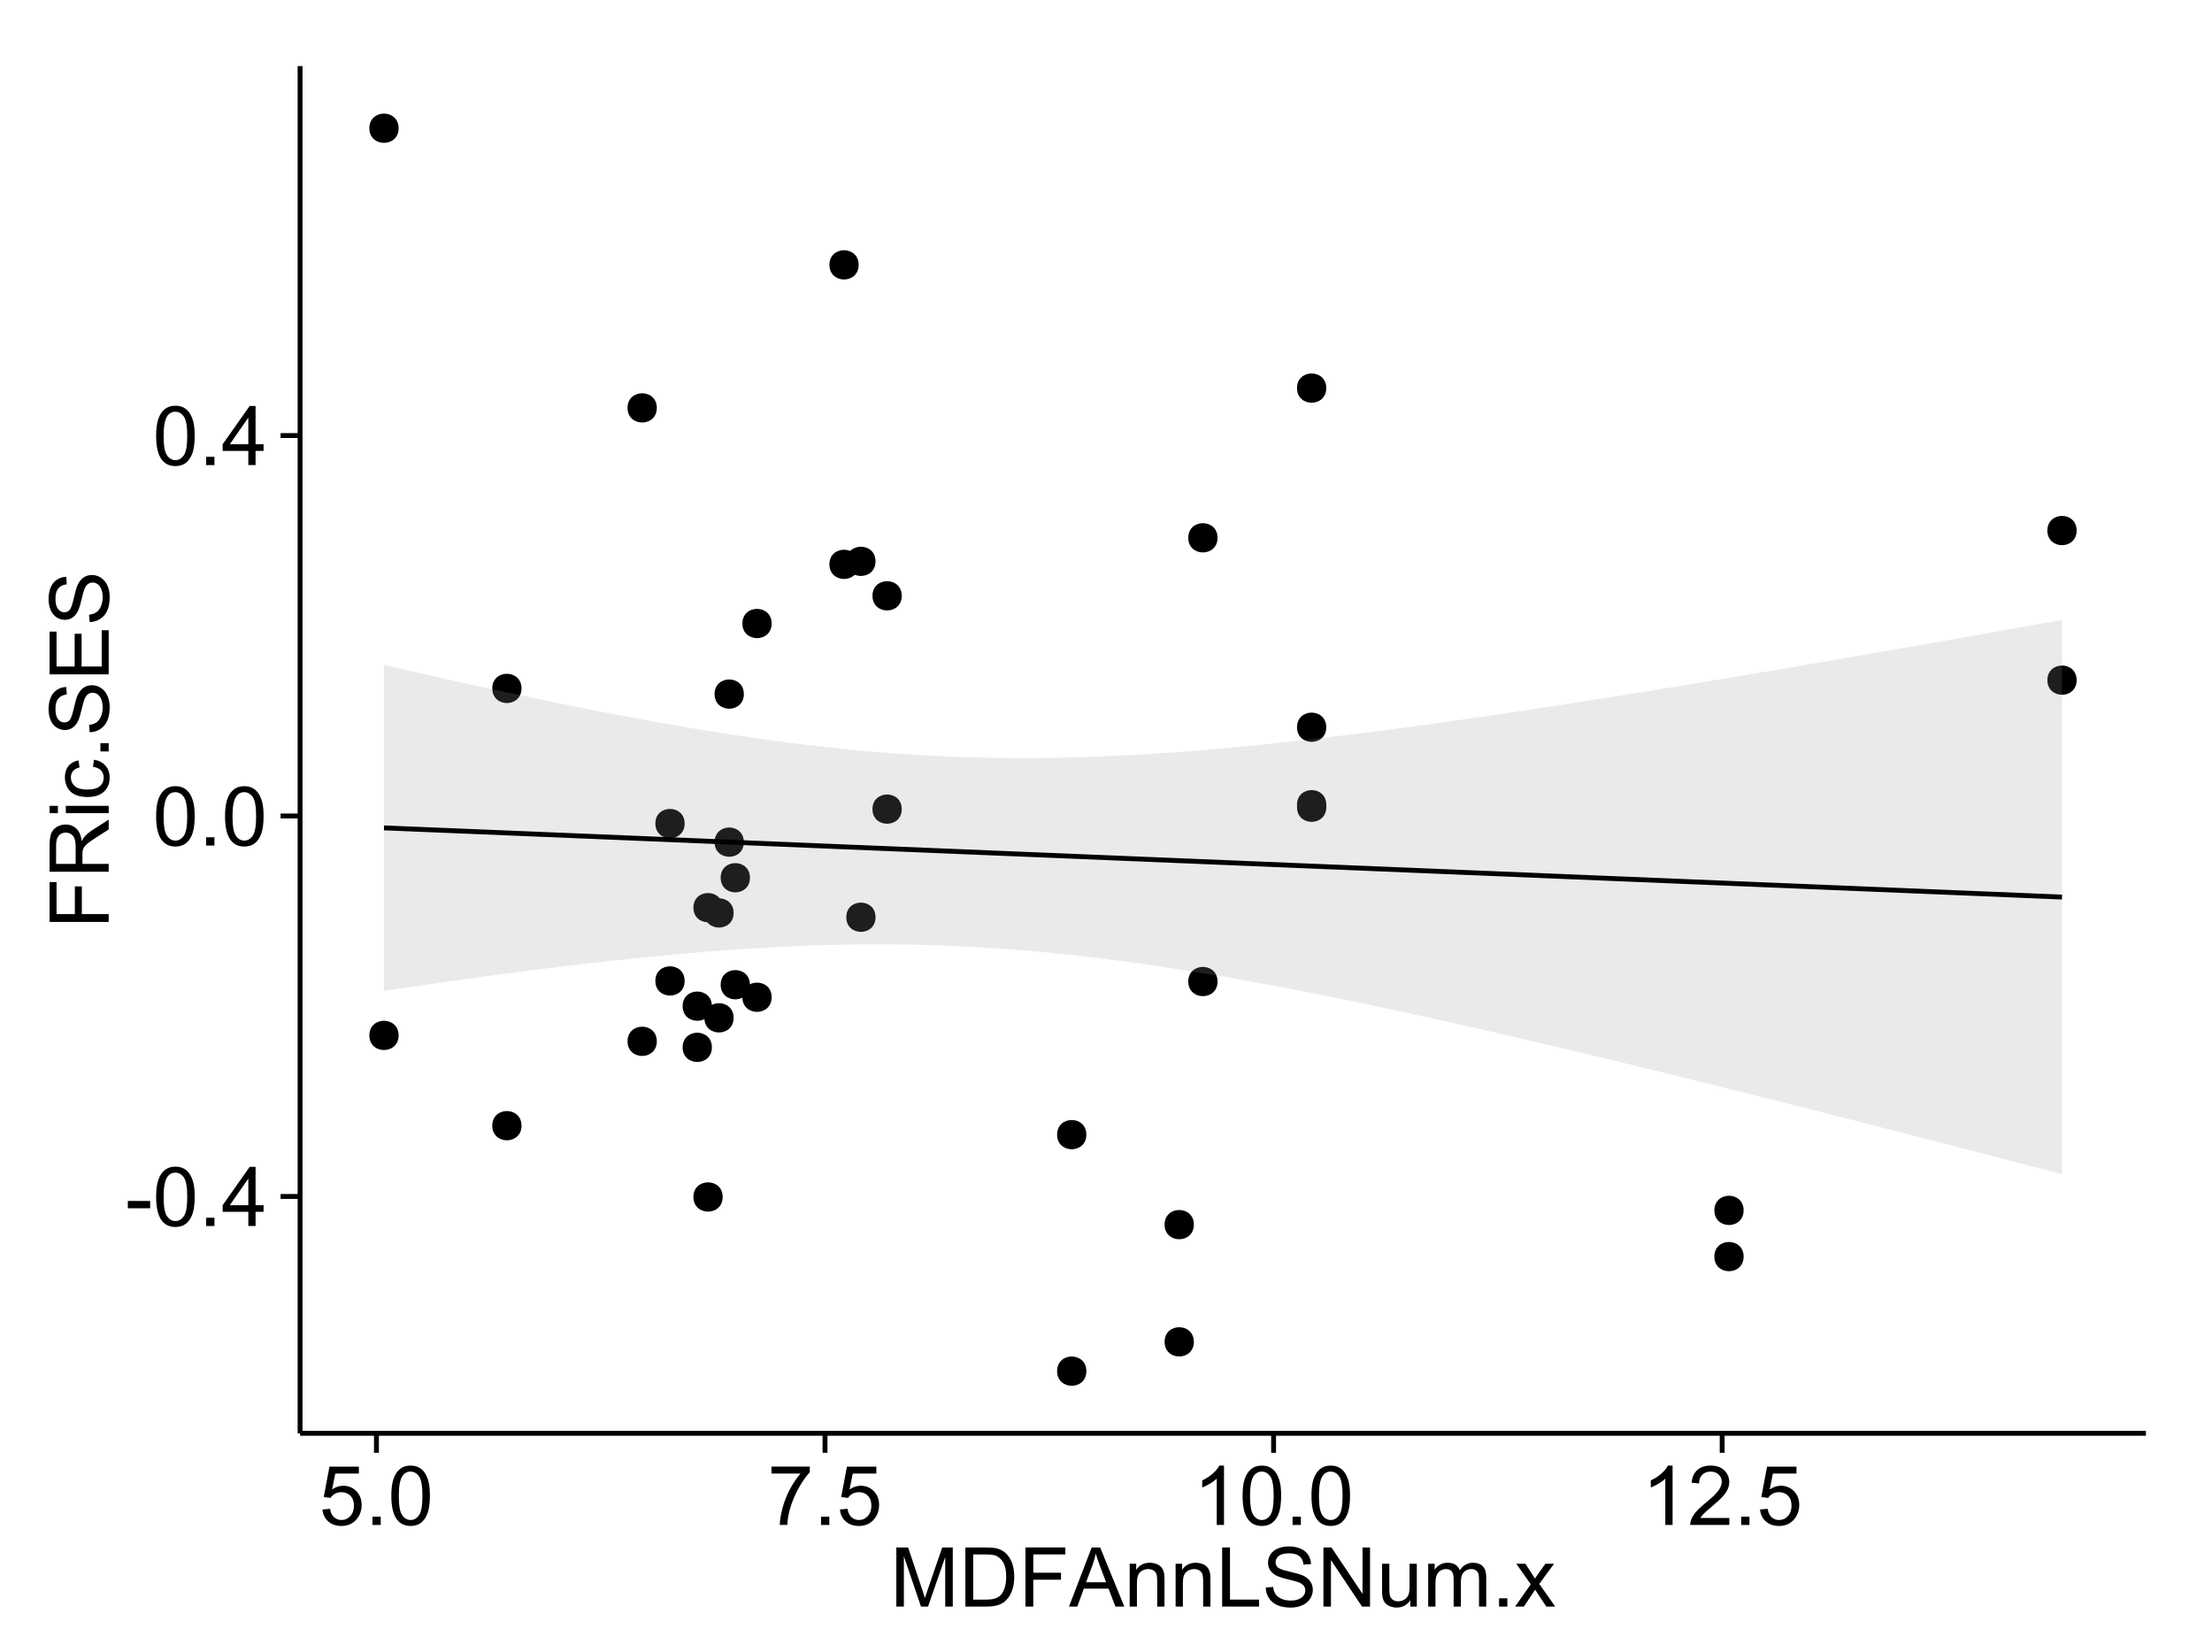 <?xml version="1.0" encoding="UTF-8"?>
<svg xmlns="http://www.w3.org/2000/svg" xmlns:xlink="http://www.w3.org/1999/xlink" width="482pt" height="360pt" viewBox="0 0 482 360" version="1.1">
<defs>
<g>
<symbol overflow="visible" id="glyph0-0">
<path style="stroke:none;" d="M 0.57 -3.867 L 0.57 -5.457 L 5.43 -5.457 L 5.43 -3.867 Z M 0.57 -3.867 "/>
</symbol>
<symbol overflow="visible" id="glyph0-1">
<path style="stroke:none;" d="M 0.746 -6.355 C 0.742 -7.875 0.898 -9.102 1.215 -10.031 C 1.527 -10.961 1.996 -11.676 2.613 -12.18 C 3.23 -12.684 4.008 -12.938 4.949 -12.938 C 5.637 -12.938 6.242 -12.797 6.766 -12.52 C 7.285 -12.238 7.715 -11.836 8.059 -11.316 C 8.395 -10.789 8.664 -10.152 8.859 -9.398 C 9.051 -8.645 9.145 -7.629 9.148 -6.355 C 9.145 -4.84 8.992 -3.617 8.684 -2.691 C 8.371 -1.762 7.906 -1.047 7.289 -0.539 C 6.672 -0.035 5.891 0.215 4.949 0.219 C 3.703 0.215 2.727 -0.227 2.023 -1.117 C 1.168 -2.188 0.742 -3.934 0.746 -6.355 Z M 2.375 -6.355 C 2.371 -4.234 2.621 -2.824 3.117 -2.129 C 3.609 -1.426 4.219 -1.078 4.949 -1.082 C 5.672 -1.078 6.281 -1.43 6.781 -2.137 C 7.273 -2.836 7.523 -4.242 7.523 -6.355 C 7.523 -8.473 7.273 -9.883 6.781 -10.582 C 6.281 -11.277 5.664 -11.625 4.93 -11.629 C 4.199 -11.625 3.621 -11.316 3.191 -10.703 C 2.645 -9.918 2.371 -8.469 2.375 -6.355 Z M 2.375 -6.355 "/>
</symbol>
<symbol overflow="visible" id="glyph0-2">
<path style="stroke:none;" d="M 1.633 0 L 1.633 -1.801 L 3.438 -1.801 L 3.438 0 Z M 1.633 0 "/>
</symbol>
<symbol overflow="visible" id="glyph0-3">
<path style="stroke:none;" d="M 5.82 0 L 5.82 -3.086 L 0.227 -3.086 L 0.227 -4.535 L 6.109 -12.883 L 7.398 -12.883 L 7.398 -4.535 L 9.141 -4.535 L 9.141 -3.086 L 7.398 -3.086 L 7.398 0 Z M 5.82 -4.535 L 5.82 -10.344 L 1.785 -4.535 Z M 5.82 -4.535 "/>
</symbol>
<symbol overflow="visible" id="glyph0-4">
<path style="stroke:none;" d="M 0.746 -3.375 L 2.406 -3.516 C 2.527 -2.707 2.812 -2.098 3.266 -1.691 C 3.711 -1.281 4.254 -1.078 4.887 -1.082 C 5.648 -1.078 6.293 -1.363 6.82 -1.941 C 7.344 -2.512 7.605 -3.273 7.609 -4.227 C 7.605 -5.125 7.352 -5.84 6.848 -6.363 C 6.34 -6.883 5.676 -7.141 4.859 -7.145 C 4.344 -7.141 3.887 -7.027 3.48 -6.797 C 3.07 -6.566 2.746 -6.266 2.516 -5.898 L 1.027 -6.09 L 2.277 -12.711 L 8.684 -12.711 L 8.684 -11.195 L 3.543 -11.195 L 2.848 -7.734 C 3.621 -8.273 4.43 -8.543 5.281 -8.543 C 6.402 -8.543 7.352 -8.152 8.129 -7.371 C 8.898 -6.59 9.285 -5.586 9.289 -4.367 C 9.285 -3.195 8.945 -2.188 8.27 -1.344 C 7.441 -0.301 6.316 0.215 4.887 0.219 C 3.715 0.215 2.758 -0.109 2.016 -0.766 C 1.273 -1.418 0.848 -2.289 0.746 -3.375 Z M 0.746 -3.375 "/>
</symbol>
<symbol overflow="visible" id="glyph0-5">
<path style="stroke:none;" d="M 0.852 -11.195 L 0.852 -12.719 L 9.195 -12.719 L 9.195 -11.488 C 8.367 -10.613 7.555 -9.453 6.754 -8.008 C 5.945 -6.559 5.324 -5.07 4.887 -3.543 C 4.57 -2.461 4.367 -1.281 4.281 0 L 2.656 0 C 2.668 -1.012 2.867 -2.234 3.25 -3.672 C 3.629 -5.105 4.176 -6.492 4.891 -7.828 C 5.602 -9.16 6.359 -10.281 7.164 -11.195 Z M 0.852 -11.195 "/>
</symbol>
<symbol overflow="visible" id="glyph0-6">
<path style="stroke:none;" d="M 6.707 0 L 5.125 0 L 5.125 -10.082 C 4.742 -9.715 4.242 -9.352 3.625 -8.988 C 3.004 -8.625 2.449 -8.352 1.961 -8.172 L 1.961 -9.703 C 2.844 -10.117 3.617 -10.621 4.281 -11.215 C 4.941 -11.805 5.41 -12.379 5.688 -12.938 L 6.707 -12.938 Z M 6.707 0 "/>
</symbol>
<symbol overflow="visible" id="glyph0-7">
<path style="stroke:none;" d="M 9.062 -1.52 L 9.062 0 L 0.547 0 C 0.531 -0.379 0.594 -0.742 0.73 -1.098 C 0.945 -1.676 1.293 -2.25 1.77 -2.812 C 2.246 -3.375 2.934 -4.023 3.84 -4.766 C 5.238 -5.906 6.188 -6.816 6.68 -7.492 C 7.172 -8.16 7.418 -8.793 7.418 -9.395 C 7.418 -10.02 7.191 -10.551 6.746 -10.98 C 6.293 -11.41 5.711 -11.625 4.992 -11.629 C 4.23 -11.625 3.621 -11.395 3.164 -10.941 C 2.703 -10.48 2.469 -9.848 2.469 -9.043 L 0.844 -9.211 C 0.953 -10.422 1.371 -11.344 2.102 -11.984 C 2.824 -12.617 3.801 -12.938 5.027 -12.938 C 6.262 -12.938 7.238 -12.594 7.961 -11.91 C 8.68 -11.223 9.039 -10.371 9.043 -9.359 C 9.039 -8.84 8.934 -8.336 8.727 -7.84 C 8.512 -7.34 8.164 -6.812 7.676 -6.266 C 7.188 -5.711 6.375 -4.957 5.238 -4 C 4.285 -3.199 3.676 -2.66 3.41 -2.379 C 3.141 -2.094 2.918 -1.805 2.742 -1.52 Z M 9.062 -1.52 "/>
</symbol>
<symbol overflow="visible" id="glyph0-8">
<path style="stroke:none;" d="M 1.336 0 L 1.336 -12.883 L 3.902 -12.883 L 6.953 -3.762 C 7.23 -2.91 7.434 -2.273 7.566 -1.855 C 7.711 -2.32 7.941 -3.008 8.254 -3.922 L 11.336 -12.883 L 13.633 -12.883 L 13.633 0 L 11.988 0 L 11.988 -10.785 L 8.242 0 L 6.707 0 L 2.98 -10.969 L 2.98 0 Z M 1.336 0 "/>
</symbol>
<symbol overflow="visible" id="glyph0-9">
<path style="stroke:none;" d="M 1.391 0 L 1.391 -12.883 L 5.828 -12.883 C 6.824 -12.879 7.59 -12.816 8.121 -12.699 C 8.855 -12.527 9.484 -12.223 10.012 -11.777 C 10.688 -11.199 11.195 -10.465 11.535 -9.574 C 11.867 -8.68 12.035 -7.656 12.039 -6.512 C 12.035 -5.531 11.922 -4.664 11.695 -3.91 C 11.469 -3.152 11.176 -2.527 10.816 -2.035 C 10.457 -1.535 10.066 -1.145 9.645 -0.863 C 9.219 -0.574 8.703 -0.359 8.105 -0.219 C 7.504 -0.07 6.816 0 6.039 0 Z M 3.094 -1.52 L 5.844 -1.52 C 6.688 -1.516 7.355 -1.598 7.844 -1.758 C 8.324 -1.914 8.711 -2.137 9 -2.426 C 9.402 -2.828 9.715 -3.371 9.941 -4.055 C 10.164 -4.734 10.277 -5.562 10.281 -6.539 C 10.277 -7.887 10.055 -8.922 9.617 -9.645 C 9.172 -10.367 8.637 -10.852 8.008 -11.102 C 7.547 -11.273 6.812 -11.359 5.801 -11.363 L 3.094 -11.363 Z M 3.094 -1.52 "/>
</symbol>
<symbol overflow="visible" id="glyph0-10">
<path style="stroke:none;" d="M 1.477 0 L 1.477 -12.883 L 10.168 -12.883 L 10.168 -11.363 L 3.18 -11.363 L 3.18 -7.375 L 9.227 -7.375 L 9.227 -5.852 L 3.18 -5.852 L 3.18 0 Z M 1.477 0 "/>
</symbol>
<symbol overflow="visible" id="glyph0-11">
<path style="stroke:none;" d="M -0.027 0 L 4.922 -12.883 L 6.758 -12.883 L 12.031 0 L 10.09 0 L 8.586 -3.902 L 3.199 -3.902 L 1.785 0 Z M 3.691 -5.289 L 8.059 -5.289 L 6.715 -8.859 C 6.305 -9.941 6 -10.832 5.801 -11.531 C 5.637 -10.703 5.402 -9.883 5.105 -9.07 Z M 3.691 -5.289 "/>
</symbol>
<symbol overflow="visible" id="glyph0-12">
<path style="stroke:none;" d="M 1.188 0 L 1.188 -9.336 L 2.609 -9.336 L 2.609 -8.008 C 3.293 -9.031 4.285 -9.543 5.582 -9.547 C 6.141 -9.543 6.656 -9.441 7.133 -9.242 C 7.602 -9.035 7.957 -8.77 8.191 -8.445 C 8.426 -8.113 8.59 -7.727 8.684 -7.277 C 8.742 -6.98 8.77 -6.465 8.773 -5.738 L 8.773 0 L 7.188 0 L 7.188 -5.68 C 7.184 -6.32 7.121 -6.801 7.004 -7.121 C 6.879 -7.438 6.66 -7.695 6.348 -7.887 C 6.031 -8.074 5.664 -8.168 5.246 -8.172 C 4.566 -8.168 3.984 -7.953 3.5 -7.531 C 3.008 -7.102 2.766 -6.293 2.77 -5.098 L 2.77 0 Z M 1.188 0 "/>
</symbol>
<symbol overflow="visible" id="glyph0-13">
<path style="stroke:none;" d="M 1.32 0 L 1.32 -12.883 L 3.023 -12.883 L 3.023 -1.52 L 9.367 -1.52 L 9.367 0 Z M 1.32 0 "/>
</symbol>
<symbol overflow="visible" id="glyph0-14">
<path style="stroke:none;" d="M 0.809 -4.141 L 2.418 -4.281 C 2.492 -3.633 2.668 -3.102 2.949 -2.691 C 3.223 -2.277 3.656 -1.945 4.246 -1.691 C 4.828 -1.434 5.488 -1.305 6.223 -1.309 C 6.871 -1.305 7.445 -1.402 7.945 -1.598 C 8.441 -1.789 8.809 -2.055 9.055 -2.395 C 9.297 -2.727 9.422 -3.094 9.422 -3.5 C 9.422 -3.898 9.305 -4.25 9.07 -4.555 C 8.836 -4.852 8.449 -5.105 7.91 -5.316 C 7.562 -5.449 6.797 -5.66 5.613 -5.945 C 4.43 -6.227 3.602 -6.496 3.129 -6.75 C 2.512 -7.07 2.051 -7.469 1.754 -7.949 C 1.449 -8.422 1.301 -8.957 1.301 -9.555 C 1.301 -10.203 1.484 -10.812 1.852 -11.379 C 2.219 -11.941 2.758 -12.367 3.469 -12.664 C 4.18 -12.953 4.969 -13.102 5.836 -13.105 C 6.789 -13.102 7.629 -12.945 8.363 -12.641 C 9.09 -12.328 9.652 -11.879 10.043 -11.285 C 10.434 -10.688 10.645 -10.008 10.68 -9.254 L 9.043 -9.133 C 8.953 -9.941 8.656 -10.555 8.152 -10.977 C 7.641 -11.391 6.895 -11.602 5.906 -11.602 C 4.875 -11.602 4.121 -11.41 3.652 -11.035 C 3.176 -10.652 2.941 -10.199 2.945 -9.668 C 2.941 -9.203 3.109 -8.82 3.445 -8.523 C 3.773 -8.223 4.629 -7.918 6.016 -7.605 C 7.398 -7.293 8.348 -7.02 8.867 -6.785 C 9.613 -6.438 10.168 -5.996 10.527 -5.469 C 10.883 -4.938 11.062 -4.328 11.066 -3.641 C 11.062 -2.949 10.867 -2.305 10.477 -1.699 C 10.082 -1.09 9.516 -0.617 8.781 -0.285 C 8.043 0.051 7.215 0.215 6.301 0.219 C 5.133 0.215 4.156 0.051 3.371 -0.289 C 2.578 -0.625 1.961 -1.137 1.516 -1.824 C 1.066 -2.504 0.832 -3.277 0.809 -4.141 Z M 0.809 -4.141 "/>
</symbol>
<symbol overflow="visible" id="glyph0-15">
<path style="stroke:none;" d="M 1.371 0 L 1.371 -12.883 L 3.121 -12.883 L 9.887 -2.77 L 9.887 -12.883 L 11.523 -12.883 L 11.523 0 L 9.773 0 L 3.008 -10.125 L 3.008 0 Z M 1.371 0 "/>
</symbol>
<symbol overflow="visible" id="glyph0-16">
<path style="stroke:none;" d="M 7.305 0 L 7.305 -1.371 C 6.574 -0.316 5.586 0.211 4.344 0.211 C 3.789 0.211 3.273 0.105 2.797 -0.105 C 2.316 -0.316 1.965 -0.578 1.734 -0.898 C 1.504 -1.215 1.34 -1.609 1.25 -2.074 C 1.18 -2.383 1.148 -2.875 1.152 -3.551 L 1.152 -9.336 L 2.734 -9.336 L 2.734 -4.156 C 2.73 -3.328 2.762 -2.773 2.828 -2.488 C 2.926 -2.07 3.137 -1.742 3.461 -1.508 C 3.781 -1.266 4.18 -1.148 4.656 -1.152 C 5.129 -1.148 5.574 -1.27 5.992 -1.516 C 6.406 -1.758 6.699 -2.09 6.875 -2.508 C 7.047 -2.926 7.137 -3.531 7.137 -4.332 L 7.137 -9.336 L 8.719 -9.336 L 8.719 0 Z M 7.305 0 "/>
</symbol>
<symbol overflow="visible" id="glyph0-17">
<path style="stroke:none;" d="M 1.188 0 L 1.188 -9.336 L 2.602 -9.336 L 2.602 -8.023 C 2.891 -8.477 3.277 -8.848 3.77 -9.129 C 4.254 -9.406 4.809 -9.543 5.43 -9.547 C 6.121 -9.543 6.688 -9.398 7.133 -9.113 C 7.57 -8.824 7.883 -8.426 8.07 -7.91 C 8.805 -9 9.766 -9.543 10.953 -9.547 C 11.875 -9.543 12.586 -9.289 13.086 -8.777 C 13.582 -8.262 13.832 -7.469 13.836 -6.406 L 13.836 0 L 12.262 0 L 12.262 -5.879 C 12.258 -6.508 12.207 -6.965 12.105 -7.246 C 12.004 -7.523 11.816 -7.746 11.547 -7.918 C 11.277 -8.082 10.961 -8.168 10.602 -8.172 C 9.941 -8.168 9.398 -7.949 8.965 -7.516 C 8.527 -7.078 8.309 -6.379 8.312 -5.422 L 8.312 0 L 6.734 0 L 6.734 -6.062 C 6.73 -6.762 6.602 -7.289 6.348 -7.645 C 6.086 -7.992 5.664 -8.168 5.078 -8.172 C 4.633 -8.168 4.223 -8.051 3.844 -7.82 C 3.465 -7.582 3.191 -7.238 3.023 -6.793 C 2.852 -6.34 2.766 -5.691 2.77 -4.844 L 2.77 0 Z M 1.188 0 "/>
</symbol>
<symbol overflow="visible" id="glyph0-18">
<path style="stroke:none;" d="M 0.133 0 L 3.543 -4.852 L 0.387 -9.336 L 2.363 -9.336 L 3.797 -7.145 C 4.066 -6.727 4.281 -6.379 4.445 -6.102 C 4.703 -6.484 4.941 -6.828 5.16 -7.129 L 6.734 -9.336 L 8.621 -9.336 L 5.398 -4.938 L 8.867 0 L 6.926 0 L 5.008 -2.898 L 4.5 -3.684 L 2.047 0 Z M 0.133 0 "/>
</symbol>
<symbol overflow="visible" id="glyph1-0">
<path style="stroke:none;" d="M 0 -1.477 L -12.883 -1.477 L -12.883 -10.168 L -11.363 -10.168 L -11.363 -3.184 L -7.375 -3.184 L -7.375 -9.227 L -5.852 -9.227 L -5.852 -3.184 L 0 -3.18 Z M 0 -1.477 "/>
</symbol>
<symbol overflow="visible" id="glyph1-1">
<path style="stroke:none;" d="M 0 -1.414 L -12.883 -1.414 L -12.883 -7.129 C -12.879 -8.273 -12.762 -9.145 -12.535 -9.746 C -12.301 -10.34 -11.895 -10.82 -11.312 -11.18 C -10.723 -11.535 -10.074 -11.711 -9.367 -11.715 C -8.449 -11.711 -7.68 -11.418 -7.055 -10.828 C -6.43 -10.234 -6.031 -9.32 -5.863 -8.086 C -5.641 -8.535 -5.426 -8.875 -5.219 -9.113 C -4.762 -9.605 -4.191 -10.078 -3.508 -10.531 L 0 -12.77 L 0 -10.625 L -2.68 -8.922 C -3.449 -8.418 -4.043 -8.008 -4.453 -7.688 C -4.863 -7.367 -5.148 -7.078 -5.316 -6.824 C -5.477 -6.566 -5.594 -6.309 -5.66 -6.047 C -5.699 -5.852 -5.719 -5.535 -5.723 -5.098 L -5.723 -3.121 L 0 -3.121 Z M -7.199 -3.121 L -7.199 -6.785 C -7.195 -7.562 -7.273 -8.172 -7.438 -8.613 C -7.594 -9.051 -7.852 -9.383 -8.211 -9.613 C -8.562 -9.84 -8.949 -9.953 -9.367 -9.957 C -9.973 -9.953 -10.473 -9.734 -10.871 -9.293 C -11.262 -8.852 -11.461 -8.152 -11.461 -7.199 L -11.461 -3.121 Z M -7.199 -3.121 "/>
</symbol>
<symbol overflow="visible" id="glyph1-2">
<path style="stroke:none;" d="M -11.066 -1.195 L -12.883 -1.195 L -12.883 -2.777 L -11.066 -2.777 Z M 0 -1.195 L -9.336 -1.195 L -9.336 -2.777 L 0 -2.777 Z M 0 -1.195 "/>
</symbol>
<symbol overflow="visible" id="glyph1-3">
<path style="stroke:none;" d="M -3.418 -7.277 L -3.215 -8.832 C -2.141 -8.66 -1.301 -8.227 -0.699 -7.527 C -0.09 -6.824 0.211 -5.965 0.211 -4.949 C 0.211 -3.668 -0.203 -2.641 -1.039 -1.867 C -1.871 -1.09 -3.07 -0.703 -4.633 -0.703 C -5.637 -0.703 -6.52 -0.867 -7.277 -1.203 C -8.031 -1.535 -8.598 -2.047 -8.977 -2.73 C -9.355 -3.41 -9.543 -4.152 -9.547 -4.957 C -9.543 -5.969 -9.289 -6.797 -8.777 -7.441 C -8.262 -8.086 -7.531 -8.5 -6.59 -8.684 L -6.355 -7.145 C -6.98 -6.996 -7.453 -6.738 -7.77 -6.367 C -8.082 -5.992 -8.238 -5.543 -8.242 -5.02 C -8.238 -4.219 -7.953 -3.57 -7.387 -3.074 C -6.812 -2.574 -5.91 -2.324 -4.676 -2.328 C -3.422 -2.324 -2.508 -2.566 -1.941 -3.047 C -1.371 -3.527 -1.09 -4.152 -1.09 -4.93 C -1.09 -5.547 -1.277 -6.066 -1.66 -6.484 C -2.035 -6.898 -2.621 -7.164 -3.418 -7.277 Z M -3.418 -7.277 "/>
</symbol>
<symbol overflow="visible" id="glyph1-4">
<path style="stroke:none;" d="M 0 -1.633 L -1.801 -1.633 L -1.801 -3.438 L 0 -3.438 Z M 0 -1.633 "/>
</symbol>
<symbol overflow="visible" id="glyph1-5">
<path style="stroke:none;" d="M -4.141 -0.809 L -4.281 -2.418 C -3.633 -2.492 -3.102 -2.668 -2.691 -2.949 C -2.277 -3.223 -1.945 -3.656 -1.691 -4.246 C -1.434 -4.828 -1.305 -5.488 -1.309 -6.223 C -1.305 -6.871 -1.402 -7.445 -1.598 -7.945 C -1.789 -8.441 -2.055 -8.809 -2.395 -9.055 C -2.727 -9.297 -3.094 -9.422 -3.496 -9.422 C -3.898 -9.422 -4.25 -9.305 -4.555 -9.07 C -4.852 -8.836 -5.105 -8.449 -5.316 -7.91 C -5.449 -7.562 -5.66 -6.797 -5.945 -5.613 C -6.227 -4.43 -6.496 -3.602 -6.75 -3.129 C -7.07 -2.512 -7.469 -2.051 -7.949 -1.754 C -8.422 -1.449 -8.957 -1.301 -9.555 -1.301 C -10.203 -1.301 -10.812 -1.484 -11.379 -1.855 C -11.941 -2.223 -12.367 -2.762 -12.664 -3.473 C -12.953 -4.18 -13.102 -4.969 -13.105 -5.836 C -13.102 -6.789 -12.945 -7.629 -12.641 -8.363 C -12.328 -9.09 -11.879 -9.652 -11.285 -10.043 C -10.688 -10.434 -10.008 -10.645 -9.254 -10.68 L -9.133 -9.043 C -9.941 -8.953 -10.555 -8.656 -10.977 -8.152 C -11.391 -7.641 -11.602 -6.895 -11.602 -5.906 C -11.602 -4.875 -11.41 -4.121 -11.035 -3.652 C -10.652 -3.176 -10.199 -2.941 -9.668 -2.945 C -9.203 -2.941 -8.82 -3.109 -8.523 -3.445 C -8.223 -3.773 -7.918 -4.629 -7.605 -6.016 C -7.293 -7.398 -7.02 -8.348 -6.785 -8.867 C -6.438 -9.613 -5.996 -10.168 -5.469 -10.527 C -4.938 -10.883 -4.328 -11.062 -3.637 -11.066 C -2.949 -11.062 -2.305 -10.867 -1.699 -10.477 C -1.09 -10.082 -0.617 -9.516 -0.285 -8.781 C 0.051 -8.043 0.215 -7.215 0.219 -6.301 C 0.215 -5.133 0.051 -4.156 -0.289 -3.371 C -0.625 -2.578 -1.137 -1.961 -1.824 -1.516 C -2.504 -1.066 -3.277 -0.832 -4.141 -0.809 Z M -4.141 -0.809 "/>
</symbol>
<symbol overflow="visible" id="glyph1-6">
<path style="stroke:none;" d="M 0 -1.422 L -12.883 -1.426 L -12.883 -10.742 L -11.363 -10.742 L -11.363 -3.129 L -7.418 -3.129 L -7.418 -10.258 L -5.906 -10.258 L -5.906 -3.129 L -1.52 -3.129 L -1.52 -11.039 L 0 -11.039 Z M 0 -1.422 "/>
</symbol>
</g>
<clipPath id="clip1">
  <path d="M 65.387 14.398 L 468.598 14.398 L 468.598 313.305 L 65.387 313.305 Z M 65.387 14.398 "/>
</clipPath>
</defs>
<g id="surface4731">
<rect x="0" y="0" width="482" height="360" style="fill:rgb(100%,100%,100%);fill-opacity:1;stroke:none;"/>
<rect x="0" y="0" width="482" height="360" style="fill:rgb(100%,100%,100%);fill-opacity:1;stroke:none;"/>
<path style="fill:none;stroke-width:1.063;stroke-linecap:round;stroke-linejoin:round;stroke:rgb(100%,100%,100%);stroke-opacity:1;stroke-miterlimit:10;" d="M 0 360 L 482 360 L 482 0 L 0 0 Z M 0 360 "/>
<g clip-path="url(#clip1)" clip-rule="nonzero">
<path style=" stroke:none;fill-rule:nonzero;fill:rgb(100%,100%,100%);fill-opacity:1;" d="M 65.387 312.305 L 467.598 312.305 L 467.598 14.398 L 65.387 14.398 Z M 65.387 312.305 "/>
<path style=" stroke:none;fill-rule:nonzero;fill:rgb(0%,0%,0%);fill-opacity:1;" d="M 235.66 247.23 C 235.66 250.066 231.406 250.066 231.406 247.23 C 231.406 244.395 235.66 244.395 235.66 247.23 "/>
<path style=" stroke:none;fill-rule:nonzero;fill:rgb(0%,0%,0%);fill-opacity:1;" d="M 287.934 158.461 C 287.934 161.297 283.684 161.297 283.684 158.461 C 283.684 155.625 287.934 155.625 287.934 158.461 "/>
<path style=" stroke:none;fill-rule:nonzero;fill:rgb(0%,0%,0%);fill-opacity:1;" d="M 264.242 213.867 C 264.242 216.703 259.988 216.703 259.988 213.867 C 259.988 211.035 264.242 211.035 264.242 213.867 "/>
<path style=" stroke:none;fill-rule:nonzero;fill:rgb(0%,0%,0%);fill-opacity:1;" d="M 287.934 175.887 C 287.934 178.723 283.684 178.723 283.684 175.887 C 283.684 173.055 287.934 173.055 287.934 175.887 "/>
<path style=" stroke:none;fill-rule:nonzero;fill:rgb(0%,0%,0%);fill-opacity:1;" d="M 162.352 214.562 C 162.352 217.398 158.098 217.398 158.098 214.562 C 158.098 211.727 162.352 211.727 162.352 214.562 "/>
<path style=" stroke:none;fill-rule:nonzero;fill:rgb(0%,0%,0%);fill-opacity:1;" d="M 85.797 27.941 C 85.797 30.777 81.543 30.777 81.543 27.941 C 81.543 25.105 85.797 25.105 85.797 27.941 "/>
<path style=" stroke:none;fill-rule:nonzero;fill:rgb(0%,0%,0%);fill-opacity:1;" d="M 85.797 225.605 C 85.797 228.441 81.543 228.441 81.543 225.605 C 81.543 222.77 85.797 222.77 85.797 225.605 "/>
<path style=" stroke:none;fill-rule:nonzero;fill:rgb(0%,0%,0%);fill-opacity:1;" d="M 154.062 228.211 C 154.062 231.043 149.809 231.043 149.809 228.211 C 149.809 225.375 154.062 225.375 154.062 228.211 "/>
<path style=" stroke:none;fill-rule:nonzero;fill:rgb(0%,0%,0%);fill-opacity:1;" d="M 154.062 219.238 C 154.062 222.07 149.809 222.07 149.809 219.238 C 149.809 216.402 154.062 216.402 154.062 219.238 "/>
<path style=" stroke:none;fill-rule:nonzero;fill:rgb(0%,0%,0%);fill-opacity:1;" d="M 148.117 213.738 C 148.117 216.574 143.867 216.574 143.867 213.738 C 143.867 210.906 148.117 210.906 148.117 213.738 "/>
<path style=" stroke:none;fill-rule:nonzero;fill:rgb(0%,0%,0%);fill-opacity:1;" d="M 156.406 260.812 C 156.406 263.648 152.156 263.648 152.156 260.812 C 152.156 257.98 156.406 257.98 156.406 260.812 "/>
<path style=" stroke:none;fill-rule:nonzero;fill:rgb(0%,0%,0%);fill-opacity:1;" d="M 156.406 197.77 C 156.406 200.605 152.156 200.605 152.156 197.77 C 152.156 194.934 156.406 194.934 156.406 197.77 "/>
<path style=" stroke:none;fill-rule:nonzero;fill:rgb(0%,0%,0%);fill-opacity:1;" d="M 161.02 151.238 C 161.02 154.07 156.77 154.07 156.77 151.238 C 156.77 148.402 161.02 148.402 161.02 151.238 "/>
<path style=" stroke:none;fill-rule:nonzero;fill:rgb(0%,0%,0%);fill-opacity:1;" d="M 195.43 176.305 C 195.43 179.141 191.176 179.141 191.176 176.305 C 191.176 173.469 195.43 173.469 195.43 176.305 "/>
<path style=" stroke:none;fill-rule:nonzero;fill:rgb(0%,0%,0%);fill-opacity:1;" d="M 195.43 129.824 C 195.43 132.656 191.176 132.656 191.176 129.824 C 191.176 126.988 195.43 126.988 195.43 129.824 "/>
<path style=" stroke:none;fill-rule:nonzero;fill:rgb(0%,0%,0%);fill-opacity:1;" d="M 189.719 122.309 C 189.719 125.145 185.469 125.145 185.469 122.309 C 185.469 119.477 189.719 119.477 189.719 122.309 "/>
<path style=" stroke:none;fill-rule:nonzero;fill:rgb(0%,0%,0%);fill-opacity:1;" d="M 189.719 199.859 C 189.719 202.691 185.469 202.691 185.469 199.859 C 185.469 197.023 189.719 197.023 189.719 199.859 "/>
<path style=" stroke:none;fill-rule:nonzero;fill:rgb(0%,0%,0%);fill-opacity:1;" d="M 162.352 191.254 C 162.352 194.086 158.098 194.086 158.098 191.254 C 158.098 188.418 162.352 188.418 162.352 191.254 "/>
<path style=" stroke:none;fill-rule:nonzero;fill:rgb(0%,0%,0%);fill-opacity:1;" d="M 161.02 183.496 C 161.02 186.332 156.77 186.332 156.77 183.496 C 156.77 180.664 161.02 180.664 161.02 183.496 "/>
<path style=" stroke:none;fill-rule:nonzero;fill:rgb(0%,0%,0%);fill-opacity:1;" d="M 148.117 179.441 C 148.117 182.277 143.867 182.277 143.867 179.441 C 143.867 176.605 148.117 176.605 148.117 179.441 "/>
<path style=" stroke:none;fill-rule:nonzero;fill:rgb(0%,0%,0%);fill-opacity:1;" d="M 264.242 117.184 C 264.242 120.02 259.988 120.02 259.988 117.184 C 259.988 114.352 264.242 114.352 264.242 117.184 "/>
<path style=" stroke:none;fill-rule:nonzero;fill:rgb(0%,0%,0%);fill-opacity:1;" d="M 235.66 298.762 C 235.66 301.598 231.406 301.598 231.406 298.762 C 231.406 295.93 235.66 295.93 235.66 298.762 "/>
<path style=" stroke:none;fill-rule:nonzero;fill:rgb(0%,0%,0%);fill-opacity:1;" d="M 287.934 84.562 C 287.934 87.398 283.684 87.398 283.684 84.562 C 283.684 81.73 287.934 81.73 287.934 84.562 "/>
<path style=" stroke:none;fill-rule:nonzero;fill:rgb(0%,0%,0%);fill-opacity:1;" d="M 287.934 175.344 C 287.934 178.176 283.684 178.176 283.684 175.344 C 283.684 172.508 287.934 172.508 287.934 175.344 "/>
<path style=" stroke:none;fill-rule:nonzero;fill:rgb(0%,0%,0%);fill-opacity:1;" d="M 259.078 292.379 C 259.078 295.215 254.828 295.215 254.828 292.379 C 254.828 289.543 259.078 289.543 259.078 292.379 "/>
<path style=" stroke:none;fill-rule:nonzero;fill:rgb(0%,0%,0%);fill-opacity:1;" d="M 259.078 266.836 C 259.078 269.672 254.828 269.672 254.828 266.836 C 254.828 264 259.078 264 259.078 266.836 "/>
<path style=" stroke:none;fill-rule:nonzero;fill:rgb(0%,0%,0%);fill-opacity:1;" d="M 112.578 150 C 112.578 152.836 108.328 152.836 108.328 150 C 108.328 147.164 112.578 147.164 112.578 150 "/>
<path style=" stroke:none;fill-rule:nonzero;fill:rgb(0%,0%,0%);fill-opacity:1;" d="M 112.578 245.277 C 112.578 248.109 108.328 248.109 108.328 245.277 C 108.328 242.441 112.578 242.441 112.578 245.277 "/>
<path style=" stroke:none;fill-rule:nonzero;fill:rgb(0%,0%,0%);fill-opacity:1;" d="M 186.043 122.969 C 186.043 125.801 181.793 125.801 181.793 122.969 C 181.793 120.133 186.043 120.133 186.043 122.969 "/>
<path style=" stroke:none;fill-rule:nonzero;fill:rgb(0%,0%,0%);fill-opacity:1;" d="M 186.043 57.711 C 186.043 60.543 181.793 60.543 181.793 57.711 C 181.793 54.875 186.043 54.875 186.043 57.711 "/>
<path style=" stroke:none;fill-rule:nonzero;fill:rgb(0%,0%,0%);fill-opacity:1;" d="M 378.879 263.73 C 378.879 266.566 374.625 266.566 374.625 263.73 C 374.625 260.898 378.879 260.898 378.879 263.73 "/>
<path style=" stroke:none;fill-rule:nonzero;fill:rgb(0%,0%,0%);fill-opacity:1;" d="M 378.879 273.801 C 378.879 276.637 374.625 276.637 374.625 273.801 C 374.625 270.969 378.879 270.969 378.879 273.801 "/>
<path style=" stroke:none;fill-rule:nonzero;fill:rgb(0%,0%,0%);fill-opacity:1;" d="M 158.793 221.777 C 158.793 224.613 154.539 224.613 154.539 221.777 C 154.539 218.941 158.793 218.941 158.793 221.777 "/>
<path style=" stroke:none;fill-rule:nonzero;fill:rgb(0%,0%,0%);fill-opacity:1;" d="M 158.793 198.922 C 158.793 201.758 154.539 201.758 154.539 198.922 C 154.539 196.09 158.793 196.09 158.793 198.922 "/>
<path style=" stroke:none;fill-rule:nonzero;fill:rgb(0%,0%,0%);fill-opacity:1;" d="M 142.059 226.895 C 142.059 229.73 137.809 229.73 137.809 226.895 C 137.809 224.062 142.059 224.062 142.059 226.895 "/>
<path style=" stroke:none;fill-rule:nonzero;fill:rgb(0%,0%,0%);fill-opacity:1;" d="M 142.059 88.875 C 142.059 91.711 137.809 91.711 137.809 88.875 C 137.809 86.039 142.059 86.039 142.059 88.875 "/>
<path style=" stroke:none;fill-rule:nonzero;fill:rgb(0%,0%,0%);fill-opacity:1;" d="M 451.445 115.602 C 451.445 118.438 447.191 118.438 447.191 115.602 C 447.191 112.766 451.445 112.766 451.445 115.602 "/>
<path style=" stroke:none;fill-rule:nonzero;fill:rgb(0%,0%,0%);fill-opacity:1;" d="M 451.445 148.203 C 451.445 151.039 447.191 151.039 447.191 148.203 C 447.191 145.367 451.445 145.367 451.445 148.203 "/>
<path style=" stroke:none;fill-rule:nonzero;fill:rgb(0%,0%,0%);fill-opacity:1;" d="M 167.082 135.859 C 167.082 138.695 162.828 138.695 162.828 135.859 C 162.828 133.023 167.082 133.023 167.082 135.859 "/>
<path style=" stroke:none;fill-rule:nonzero;fill:rgb(0%,0%,0%);fill-opacity:1;" d="M 167.082 217.289 C 167.082 220.125 162.828 220.125 162.828 217.289 C 162.828 214.457 167.082 214.457 167.082 217.289 "/>
<path style=" stroke:none;fill-rule:nonzero;fill:rgb(0%,0%,0%);fill-opacity:1;" d="M 236.723 247.23 C 236.723 251.484 230.344 251.484 230.344 247.23 C 230.344 242.98 236.723 242.98 236.723 247.23 "/>
<path style=" stroke:none;fill-rule:nonzero;fill:rgb(0%,0%,0%);fill-opacity:1;" d="M 288.996 158.461 C 288.996 162.711 282.621 162.711 282.621 158.461 C 282.621 154.207 288.996 154.207 288.996 158.461 "/>
<path style=" stroke:none;fill-rule:nonzero;fill:rgb(0%,0%,0%);fill-opacity:1;" d="M 265.305 213.867 C 265.305 218.121 258.926 218.121 258.926 213.867 C 258.926 209.617 265.305 209.617 265.305 213.867 "/>
<path style=" stroke:none;fill-rule:nonzero;fill:rgb(0%,0%,0%);fill-opacity:1;" d="M 288.996 175.887 C 288.996 180.141 282.621 180.141 282.621 175.887 C 282.621 171.637 288.996 171.637 288.996 175.887 "/>
<path style=" stroke:none;fill-rule:nonzero;fill:rgb(0%,0%,0%);fill-opacity:1;" d="M 163.414 214.562 C 163.414 218.816 157.035 218.816 157.035 214.562 C 157.035 210.312 163.414 210.312 163.414 214.562 "/>
<path style=" stroke:none;fill-rule:nonzero;fill:rgb(0%,0%,0%);fill-opacity:1;" d="M 86.859 27.941 C 86.859 32.191 80.48 32.191 80.48 27.941 C 80.48 23.688 86.859 23.688 86.859 27.941 "/>
<path style=" stroke:none;fill-rule:nonzero;fill:rgb(0%,0%,0%);fill-opacity:1;" d="M 86.859 225.605 C 86.859 229.855 80.48 229.855 80.48 225.605 C 80.48 221.352 86.859 221.352 86.859 225.605 "/>
<path style=" stroke:none;fill-rule:nonzero;fill:rgb(0%,0%,0%);fill-opacity:1;" d="M 155.125 228.211 C 155.125 232.461 148.746 232.461 148.746 228.211 C 148.746 223.957 155.125 223.957 155.125 228.211 "/>
<path style=" stroke:none;fill-rule:nonzero;fill:rgb(0%,0%,0%);fill-opacity:1;" d="M 155.125 219.238 C 155.125 223.488 148.746 223.488 148.746 219.238 C 148.746 214.984 155.125 214.984 155.125 219.238 "/>
<path style=" stroke:none;fill-rule:nonzero;fill:rgb(0%,0%,0%);fill-opacity:1;" d="M 149.184 213.738 C 149.184 217.992 142.805 217.992 142.805 213.738 C 142.805 209.488 149.184 209.488 149.184 213.738 "/>
<path style=" stroke:none;fill-rule:nonzero;fill:rgb(0%,0%,0%);fill-opacity:1;" d="M 157.473 260.812 C 157.473 265.066 151.094 265.066 151.094 260.812 C 151.094 256.562 157.473 256.562 157.473 260.812 "/>
<path style=" stroke:none;fill-rule:nonzero;fill:rgb(0%,0%,0%);fill-opacity:1;" d="M 157.473 197.77 C 157.473 202.023 151.094 202.023 151.094 197.77 C 151.094 193.52 157.473 193.52 157.473 197.77 "/>
<path style=" stroke:none;fill-rule:nonzero;fill:rgb(0%,0%,0%);fill-opacity:1;" d="M 162.086 151.238 C 162.086 155.488 155.707 155.488 155.707 151.238 C 155.707 146.984 162.086 146.984 162.086 151.238 "/>
<path style=" stroke:none;fill-rule:nonzero;fill:rgb(0%,0%,0%);fill-opacity:1;" d="M 196.492 176.305 C 196.492 180.555 190.113 180.555 190.113 176.305 C 190.113 172.051 196.492 172.051 196.492 176.305 "/>
<path style=" stroke:none;fill-rule:nonzero;fill:rgb(0%,0%,0%);fill-opacity:1;" d="M 196.492 129.824 C 196.492 134.074 190.113 134.074 190.113 129.824 C 190.113 125.57 196.492 125.57 196.492 129.824 "/>
<path style=" stroke:none;fill-rule:nonzero;fill:rgb(0%,0%,0%);fill-opacity:1;" d="M 190.781 122.309 C 190.781 126.562 184.406 126.562 184.406 122.309 C 184.406 118.059 190.781 118.059 190.781 122.309 "/>
<path style=" stroke:none;fill-rule:nonzero;fill:rgb(0%,0%,0%);fill-opacity:1;" d="M 190.781 199.859 C 190.781 204.109 184.406 204.109 184.406 199.859 C 184.406 195.605 190.781 195.605 190.781 199.859 "/>
<path style=" stroke:none;fill-rule:nonzero;fill:rgb(0%,0%,0%);fill-opacity:1;" d="M 163.414 191.254 C 163.414 195.504 157.035 195.504 157.035 191.254 C 157.035 187 163.414 187 163.414 191.254 "/>
<path style=" stroke:none;fill-rule:nonzero;fill:rgb(0%,0%,0%);fill-opacity:1;" d="M 162.086 183.496 C 162.086 187.75 155.707 187.75 155.707 183.496 C 155.707 179.246 162.086 179.246 162.086 183.496 "/>
<path style=" stroke:none;fill-rule:nonzero;fill:rgb(0%,0%,0%);fill-opacity:1;" d="M 149.184 179.441 C 149.184 183.695 142.805 183.695 142.805 179.441 C 142.805 175.191 149.184 175.191 149.184 179.441 "/>
<path style=" stroke:none;fill-rule:nonzero;fill:rgb(0%,0%,0%);fill-opacity:1;" d="M 265.305 117.184 C 265.305 121.438 258.926 121.438 258.926 117.184 C 258.926 112.934 265.305 112.934 265.305 117.184 "/>
<path style=" stroke:none;fill-rule:nonzero;fill:rgb(0%,0%,0%);fill-opacity:1;" d="M 236.723 298.762 C 236.723 303.016 230.344 303.016 230.344 298.762 C 230.344 294.512 236.723 294.512 236.723 298.762 "/>
<path style=" stroke:none;fill-rule:nonzero;fill:rgb(0%,0%,0%);fill-opacity:1;" d="M 288.996 84.562 C 288.996 88.816 282.621 88.816 282.621 84.562 C 282.621 80.312 288.996 80.312 288.996 84.562 "/>
<path style=" stroke:none;fill-rule:nonzero;fill:rgb(0%,0%,0%);fill-opacity:1;" d="M 288.996 175.344 C 288.996 179.594 282.621 179.594 282.621 175.344 C 282.621 171.09 288.996 171.09 288.996 175.344 "/>
<path style=" stroke:none;fill-rule:nonzero;fill:rgb(0%,0%,0%);fill-opacity:1;" d="M 260.145 292.379 C 260.145 296.629 253.766 296.629 253.766 292.379 C 253.766 288.125 260.145 288.125 260.145 292.379 "/>
<path style=" stroke:none;fill-rule:nonzero;fill:rgb(0%,0%,0%);fill-opacity:1;" d="M 260.145 266.836 C 260.145 271.086 253.766 271.086 253.766 266.836 C 253.766 262.582 260.145 262.582 260.145 266.836 "/>
<path style=" stroke:none;fill-rule:nonzero;fill:rgb(0%,0%,0%);fill-opacity:1;" d="M 113.641 150 C 113.641 154.25 107.266 154.25 107.266 150 C 107.266 145.746 113.641 145.746 113.641 150 "/>
<path style=" stroke:none;fill-rule:nonzero;fill:rgb(0%,0%,0%);fill-opacity:1;" d="M 113.641 245.277 C 113.641 249.527 107.266 249.527 107.266 245.277 C 107.266 241.023 113.641 241.023 113.641 245.277 "/>
<path style=" stroke:none;fill-rule:nonzero;fill:rgb(0%,0%,0%);fill-opacity:1;" d="M 187.105 122.969 C 187.105 127.219 180.73 127.219 180.73 122.969 C 180.73 118.715 187.105 118.715 187.105 122.969 "/>
<path style=" stroke:none;fill-rule:nonzero;fill:rgb(0%,0%,0%);fill-opacity:1;" d="M 187.105 57.711 C 187.105 61.961 180.73 61.961 180.73 57.711 C 180.73 53.457 187.105 53.457 187.105 57.711 "/>
<path style=" stroke:none;fill-rule:nonzero;fill:rgb(0%,0%,0%);fill-opacity:1;" d="M 379.941 263.73 C 379.941 267.984 373.562 267.984 373.562 263.73 C 373.562 259.48 379.941 259.48 379.941 263.73 "/>
<path style=" stroke:none;fill-rule:nonzero;fill:rgb(0%,0%,0%);fill-opacity:1;" d="M 379.941 273.801 C 379.941 278.055 373.562 278.055 373.562 273.801 C 373.562 269.551 379.941 269.551 379.941 273.801 "/>
<path style=" stroke:none;fill-rule:nonzero;fill:rgb(0%,0%,0%);fill-opacity:1;" d="M 159.855 221.777 C 159.855 226.031 153.477 226.031 153.477 221.777 C 153.477 217.527 159.855 217.527 159.855 221.777 "/>
<path style=" stroke:none;fill-rule:nonzero;fill:rgb(0%,0%,0%);fill-opacity:1;" d="M 159.855 198.922 C 159.855 203.176 153.477 203.176 153.477 198.922 C 153.477 194.672 159.855 194.672 159.855 198.922 "/>
<path style=" stroke:none;fill-rule:nonzero;fill:rgb(0%,0%,0%);fill-opacity:1;" d="M 143.121 226.895 C 143.121 231.148 136.742 231.148 136.742 226.895 C 136.742 222.645 143.121 222.645 143.121 226.895 "/>
<path style=" stroke:none;fill-rule:nonzero;fill:rgb(0%,0%,0%);fill-opacity:1;" d="M 143.121 88.875 C 143.121 93.129 136.742 93.129 136.742 88.875 C 136.742 84.625 143.121 84.625 143.121 88.875 "/>
<path style=" stroke:none;fill-rule:nonzero;fill:rgb(0%,0%,0%);fill-opacity:1;" d="M 452.508 115.602 C 452.508 119.855 446.129 119.855 446.129 115.602 C 446.129 111.352 452.508 111.352 452.508 115.602 "/>
<path style=" stroke:none;fill-rule:nonzero;fill:rgb(0%,0%,0%);fill-opacity:1;" d="M 452.508 148.203 C 452.508 152.453 446.129 152.453 446.129 148.203 C 446.129 143.949 452.508 143.949 452.508 148.203 "/>
<path style=" stroke:none;fill-rule:nonzero;fill:rgb(0%,0%,0%);fill-opacity:1;" d="M 168.145 135.859 C 168.145 140.109 161.766 140.109 161.766 135.859 C 161.766 131.605 168.145 131.605 168.145 135.859 "/>
<path style=" stroke:none;fill-rule:nonzero;fill:rgb(0%,0%,0%);fill-opacity:1;" d="M 168.145 217.289 C 168.145 221.543 161.766 221.543 161.766 217.289 C 161.766 213.039 168.145 213.039 168.145 217.289 "/>
<path style=" stroke:none;fill-rule:nonzero;fill:rgb(60%,60%,60%);fill-opacity:0.2;" d="M 83.672 144.867 L 88.297 145.938 L 92.926 146.992 L 97.555 148.035 L 102.184 149.066 L 106.812 150.082 L 111.441 151.078 L 116.07 152.059 L 120.699 153.02 L 125.328 153.961 L 129.953 154.879 L 134.582 155.773 L 139.211 156.641 L 143.84 157.48 L 148.469 158.289 L 153.098 159.062 L 157.727 159.805 L 162.355 160.508 L 166.98 161.168 L 171.609 161.789 L 176.238 162.363 L 180.867 162.887 L 185.496 163.363 L 190.125 163.785 L 194.754 164.156 L 199.383 164.469 L 204.012 164.727 L 208.637 164.926 L 213.266 165.07 L 217.895 165.156 L 222.523 165.188 L 227.152 165.164 L 231.781 165.09 L 236.41 164.961 L 241.039 164.785 L 245.664 164.562 L 250.293 164.297 L 254.922 163.988 L 259.551 163.645 L 264.18 163.262 L 268.809 162.844 L 273.438 162.398 L 278.066 161.922 L 282.695 161.418 L 287.32 160.891 L 291.949 160.336 L 296.578 159.766 L 301.207 159.172 L 305.836 158.562 L 310.465 157.934 L 315.094 157.293 L 319.723 156.633 L 324.348 155.965 L 328.977 155.281 L 333.605 154.586 L 338.234 153.883 L 342.863 153.168 L 347.492 152.441 L 352.121 151.711 L 356.75 150.969 L 361.379 150.223 L 366.004 149.465 L 370.633 148.707 L 375.262 147.938 L 379.891 147.164 L 384.52 146.387 L 393.777 144.816 L 398.406 144.023 L 403.031 143.227 L 407.66 142.426 L 412.289 141.621 L 416.918 140.812 L 426.176 139.188 L 430.805 138.371 L 435.434 137.551 L 440.062 136.727 L 444.688 135.902 L 449.316 135.074 L 449.316 255.852 L 444.688 254.641 L 440.062 253.438 L 435.434 252.23 L 421.547 248.633 L 416.918 247.441 L 407.66 245.066 L 403.031 243.883 L 398.406 242.707 L 393.777 241.531 L 389.148 240.359 L 384.52 239.195 L 379.891 238.035 L 370.633 235.73 L 366.004 234.59 L 361.379 233.453 L 356.75 232.324 L 352.121 231.199 L 347.492 230.086 L 342.863 228.98 L 338.234 227.883 L 333.605 226.797 L 328.977 225.723 L 324.348 224.656 L 319.723 223.605 L 315.094 222.566 L 310.465 221.539 L 305.836 220.531 L 301.207 219.539 L 296.578 218.566 L 291.949 217.609 L 287.32 216.68 L 282.695 215.77 L 278.066 214.883 L 273.438 214.023 L 268.809 213.195 L 264.18 212.398 L 259.551 211.633 L 254.922 210.906 L 250.293 210.215 L 245.664 209.566 L 241.039 208.965 L 236.41 208.406 L 231.781 207.898 L 227.152 207.438 L 222.523 207.035 L 217.895 206.684 L 213.266 206.387 L 208.637 206.148 L 204.012 205.969 L 199.383 205.844 L 194.754 205.777 L 190.125 205.766 L 185.496 205.805 L 180.867 205.898 L 176.238 206.043 L 171.609 206.234 L 166.98 206.473 L 162.355 206.754 L 157.727 207.074 L 153.098 207.434 L 148.469 207.828 L 143.84 208.254 L 139.211 208.711 L 134.582 209.199 L 129.953 209.711 L 125.328 210.246 L 120.699 210.805 L 116.07 211.383 L 111.441 211.984 L 106.812 212.598 L 102.184 213.23 L 97.555 213.879 L 92.926 214.543 L 88.297 215.219 L 83.672 215.902 Z M 83.672 144.867 "/>
<path style="fill:none;stroke-width:1.063;stroke-linecap:butt;stroke-linejoin:round;stroke:rgb(0%,0%,0%);stroke-opacity:1;stroke-miterlimit:1;" d="M 83.672 180.387 L 88.297 180.578 L 92.926 180.77 L 97.555 180.957 L 125.328 182.105 L 129.953 182.293 L 157.727 183.441 L 162.355 183.629 L 166.98 183.82 L 190.125 184.777 L 194.754 184.965 L 204.012 185.348 L 208.637 185.539 L 222.523 186.113 L 227.152 186.301 L 241.039 186.875 L 245.664 187.066 L 254.922 187.449 L 259.551 187.637 L 282.695 188.594 L 287.32 188.785 L 291.949 188.973 L 319.723 190.121 L 324.348 190.309 L 352.121 191.457 L 356.75 191.645 L 361.379 191.836 L 366.004 192.027 L 384.52 192.793 L 389.148 192.98 L 398.406 193.363 L 403.031 193.555 L 416.918 194.129 L 421.547 194.316 L 440.062 195.082 L 444.688 195.273 L 449.316 195.465 "/>
</g>
<path style="fill:none;stroke-width:1.063;stroke-linecap:butt;stroke-linejoin:round;stroke:rgb(0%,0%,0%);stroke-opacity:1;stroke-miterlimit:10;" d="M 65.387 312.305 L 65.387 14.398 "/>
<g style="fill:rgb(0%,0%,0%);fill-opacity:1;">
  <use xlink:href="#glyph0-0" x="27.285" y="267.137"/>
  <use xlink:href="#glyph0-1" x="33.279" y="267.137"/>
  <use xlink:href="#glyph0-2" x="43.29" y="267.137"/>
  <use xlink:href="#glyph0-3" x="48.291" y="267.137"/>
</g>
<g style="fill:rgb(0%,0%,0%);fill-opacity:1;">
  <use xlink:href="#glyph0-1" x="33.277" y="184.238"/>
  <use xlink:href="#glyph0-2" x="43.288" y="184.238"/>
  <use xlink:href="#glyph0-1" x="48.289" y="184.238"/>
</g>
<g style="fill:rgb(0%,0%,0%);fill-opacity:1;">
  <use xlink:href="#glyph0-1" x="33.277" y="101.34"/>
  <use xlink:href="#glyph0-2" x="43.288" y="101.34"/>
  <use xlink:href="#glyph0-3" x="48.289" y="101.34"/>
</g>
<path style="fill:none;stroke-width:1.063;stroke-linecap:butt;stroke-linejoin:round;stroke:rgb(0%,0%,0%);stroke-opacity:1;stroke-miterlimit:10;" d="M 61.137 260.695 L 65.387 260.695 "/>
<path style="fill:none;stroke-width:1.063;stroke-linecap:butt;stroke-linejoin:round;stroke:rgb(0%,0%,0%);stroke-opacity:1;stroke-miterlimit:10;" d="M 61.137 177.797 L 65.387 177.797 "/>
<path style="fill:none;stroke-width:1.063;stroke-linecap:butt;stroke-linejoin:round;stroke:rgb(0%,0%,0%);stroke-opacity:1;stroke-miterlimit:10;" d="M 61.137 94.898 L 65.387 94.898 "/>
<path style="fill:none;stroke-width:1.063;stroke-linecap:butt;stroke-linejoin:round;stroke:rgb(0%,0%,0%);stroke-opacity:1;stroke-miterlimit:10;" d="M 65.387 312.305 L 467.602 312.305 "/>
<path style="fill:none;stroke-width:1.063;stroke-linecap:butt;stroke-linejoin:round;stroke:rgb(0%,0%,0%);stroke-opacity:1;stroke-miterlimit:10;" d="M 82.027 316.555 L 82.027 312.305 "/>
<path style="fill:none;stroke-width:1.063;stroke-linecap:butt;stroke-linejoin:round;stroke:rgb(0%,0%,0%);stroke-opacity:1;stroke-miterlimit:10;" d="M 179.773 316.555 L 179.773 312.305 "/>
<path style="fill:none;stroke-width:1.063;stroke-linecap:butt;stroke-linejoin:round;stroke:rgb(0%,0%,0%);stroke-opacity:1;stroke-miterlimit:10;" d="M 277.52 316.555 L 277.52 312.305 "/>
<path style="fill:none;stroke-width:1.063;stroke-linecap:butt;stroke-linejoin:round;stroke:rgb(0%,0%,0%);stroke-opacity:1;stroke-miterlimit:10;" d="M 375.266 316.555 L 375.266 312.305 "/>
<g style="fill:rgb(0%,0%,0%);fill-opacity:1;">
  <use xlink:href="#glyph0-4" x="69.516" y="332.277"/>
  <use xlink:href="#glyph0-2" x="79.526" y="332.277"/>
  <use xlink:href="#glyph0-1" x="84.527" y="332.277"/>
</g>
<g style="fill:rgb(0%,0%,0%);fill-opacity:1;">
  <use xlink:href="#glyph0-5" x="167.262" y="332.277"/>
  <use xlink:href="#glyph0-2" x="177.272" y="332.277"/>
  <use xlink:href="#glyph0-4" x="182.273" y="332.277"/>
</g>
<g style="fill:rgb(0%,0%,0%);fill-opacity:1;">
  <use xlink:href="#glyph0-6" x="260.004" y="332.277"/>
  <use xlink:href="#glyph0-1" x="270.015" y="332.277"/>
  <use xlink:href="#glyph0-2" x="280.025" y="332.277"/>
  <use xlink:href="#glyph0-1" x="285.026" y="332.277"/>
</g>
<g style="fill:rgb(0%,0%,0%);fill-opacity:1;">
  <use xlink:href="#glyph0-6" x="357.75" y="332.277"/>
  <use xlink:href="#glyph0-7" x="367.761" y="332.277"/>
  <use xlink:href="#glyph0-2" x="377.771" y="332.277"/>
  <use xlink:href="#glyph0-4" x="382.772" y="332.277"/>
</g>
<g style="fill:rgb(0%,0%,0%);fill-opacity:1;">
  <use xlink:href="#glyph0-8" x="193.977" y="350.059"/>
  <use xlink:href="#glyph0-9" x="208.971" y="350.059"/>
  <use xlink:href="#glyph0-10" x="221.97" y="350.059"/>
  <use xlink:href="#glyph0-11" x="232.965" y="350.059"/>
  <use xlink:href="#glyph0-12" x="244.971" y="350.059"/>
  <use xlink:href="#glyph0-12" x="254.981" y="350.059"/>
  <use xlink:href="#glyph0-13" x="264.992" y="350.059"/>
  <use xlink:href="#glyph0-14" x="275.003" y="350.059"/>
  <use xlink:href="#glyph0-15" x="287.009" y="350.059"/>
  <use xlink:href="#glyph0-16" x="300.008" y="350.059"/>
  <use xlink:href="#glyph0-17" x="310.019" y="350.059"/>
  <use xlink:href="#glyph0-2" x="325.013" y="350.059"/>
  <use xlink:href="#glyph0-18" x="330.014" y="350.059"/>
</g>
<g style="fill:rgb(0%,0%,0%);fill-opacity:1;">
  <use xlink:href="#glyph1-0" x="23.684" y="202.359"/>
  <use xlink:href="#glyph1-1" x="23.684" y="191.364"/>
  <use xlink:href="#glyph1-2" x="23.684" y="178.365"/>
  <use xlink:href="#glyph1-3" x="23.684" y="174.366"/>
  <use xlink:href="#glyph1-4" x="23.684" y="165.366"/>
  <use xlink:href="#glyph1-5" x="23.684" y="160.365"/>
  <use xlink:href="#glyph1-6" x="23.684" y="148.359"/>
  <use xlink:href="#glyph1-5" x="23.684" y="136.354"/>
</g>
</g>
</svg>
